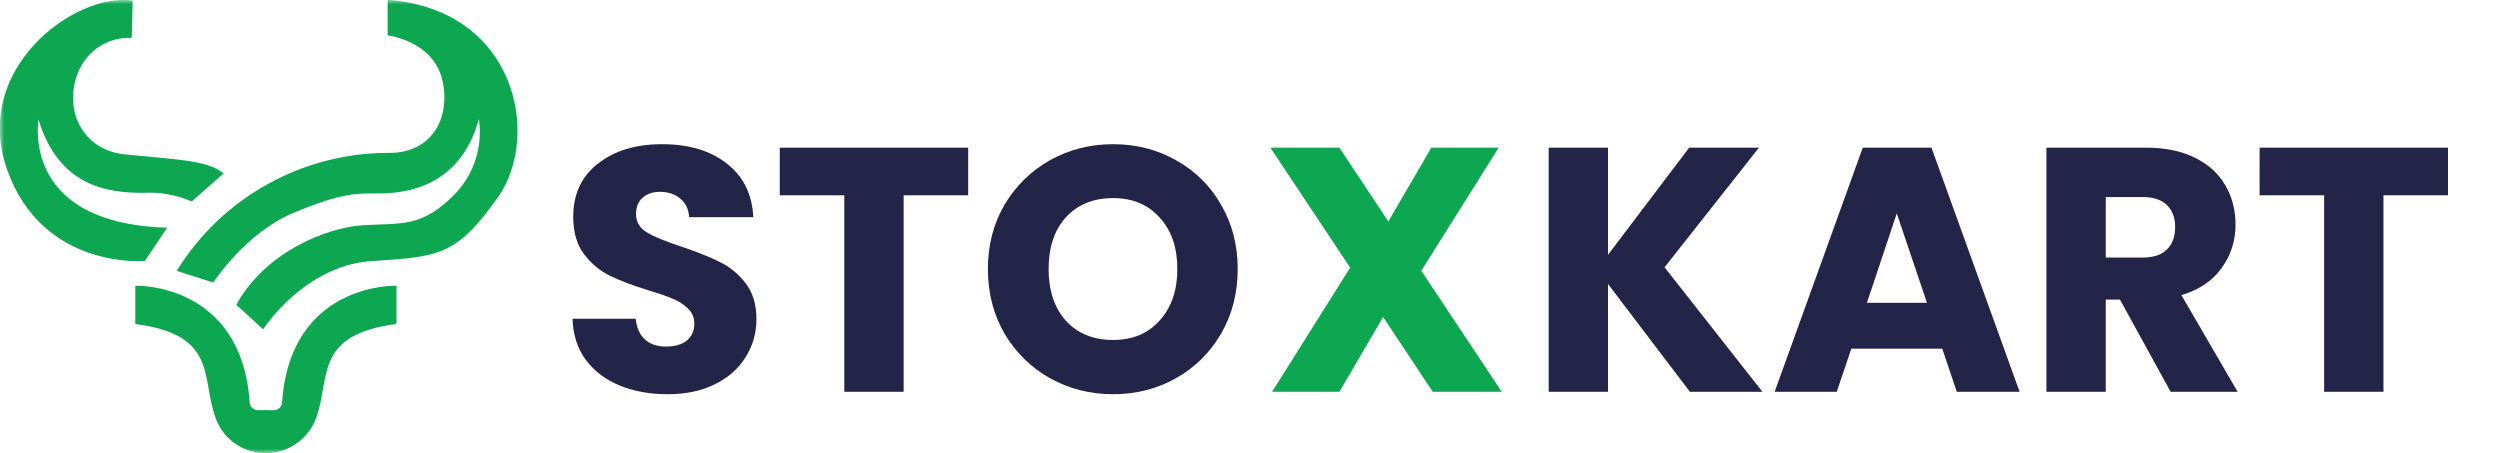 <svg width="298" height="54" viewBox="0 0 298 54" fill="none" xmlns="http://www.w3.org/2000/svg">
<g clip-path="url(#clip0_20983_3082)">
<mask id="mask0_20983_3082" style="mask-type:luminance" maskUnits="userSpaceOnUse" x="0" y="0" width="298" height="54">
<path d="M298 0H0V54H298V0Z" fill="white"/>
</mask>
<g mask="url(#mask0_20983_3082)">
<path d="M19.736 27.24L17.212 31.006C17.212 31.006 5.119 32.065 0.927 20.145C-3.264 8.225 8.923 -0.753 15.721 0.153L15.603 4.412C14.253 4.365 12.915 4.73 11.776 5.471C10.637 6.201 9.756 7.272 9.24 8.531C7.408 12.979 9.651 17.921 14.758 18.486C19.853 19.062 24.608 19.074 26.487 20.686L22.835 23.898C21.027 23.122 19.055 22.769 17.082 22.886C13.114 22.886 6.915 22.322 4.555 13.779C4.555 13.779 1.82 26.593 19.736 27.24Z" fill="#0CA750"/>
<path d="M47.162 38.534V34.157C47.162 34.157 34.717 33.816 33.731 47.901C33.731 48.195 33.613 48.465 33.414 48.677C33.202 48.877 32.92 48.995 32.639 48.995H31.594L31.582 53.913C32.944 53.937 34.271 53.513 35.374 52.713C36.466 51.925 37.288 50.783 37.699 49.489C39.237 44.83 37.511 39.805 47.15 38.534H47.162Z" fill="#0CA750"/>
<path d="M19.736 27.24L17.212 31.006C17.212 31.006 5.119 32.065 0.927 20.145C-3.264 8.225 8.923 -0.753 15.721 0.153L15.603 4.412C14.253 4.365 12.915 4.73 11.776 5.471C10.637 6.201 9.756 7.272 9.24 8.531C7.408 12.979 9.651 17.921 14.758 18.486C19.853 19.062 24.608 19.074 26.487 20.686L22.835 23.898C21.027 23.122 19.055 22.769 17.082 22.886C13.114 22.886 6.915 22.322 4.555 13.779C4.555 13.779 1.82 26.593 19.736 27.24Z" stroke="#0CA750" stroke-width="0.2"/>
<path d="M25.383 33.559C25.383 33.559 29.163 27.722 34.904 25.298C40.645 22.886 42.536 22.957 44.649 22.957C46.762 22.957 54.77 23.18 57.106 13.72C57.423 15.402 57.341 17.132 56.871 18.768C56.39 20.403 55.521 21.91 54.347 23.145C50.331 27.287 47.843 26.663 43.311 26.946C38.779 27.228 31.64 30.241 28.294 36.312L31.347 39.101C31.347 39.101 36.219 31.594 44.215 31.029C52.198 30.464 54.241 30.57 59.29 23.427C64.326 16.273 61.544 1.329 46.304 0.082V4.13C46.304 4.13 51.74 4.812 52.821 9.519C53.901 14.238 51.4 18.38 46.363 18.321C41.338 18.309 36.384 19.58 31.993 22.015C27.59 24.439 23.88 27.958 21.215 32.229L25.383 33.559Z" fill="#0CA750" stroke="#0CA750" stroke-width="0.2"/>
<path d="M47.162 38.534V34.157C47.162 34.157 34.717 33.816 33.731 47.901C33.731 48.195 33.613 48.465 33.414 48.677C33.202 48.877 32.92 48.995 32.639 48.995H31.594L31.582 53.913C32.944 53.937 34.271 53.513 35.374 52.713C36.466 51.925 37.288 50.783 37.699 49.489C39.237 44.83 37.511 39.805 47.15 38.534" stroke="#0CA750" stroke-width="0.2"/>
<path d="M16.226 38.534V34.157C16.226 34.157 28.671 33.816 29.657 47.901C29.657 48.195 29.762 48.465 29.974 48.677C30.173 48.877 30.455 48.995 30.749 48.995H31.688V53.913C30.349 53.925 29.035 53.502 27.954 52.702C26.874 51.913 26.076 50.783 25.689 49.489C24.139 44.83 25.876 39.805 16.226 38.534Z" fill="#0CA750"/>
<path d="M16.226 38.534V34.157C16.226 34.157 28.671 33.816 29.657 47.901C29.657 48.195 29.762 48.465 29.974 48.677C30.173 48.877 30.455 48.995 30.749 48.995H31.688V53.913C30.349 53.925 29.035 53.502 27.954 52.702C26.874 51.913 26.076 50.783 25.689 49.489C24.139 44.83 25.876 39.805 16.226 38.534Z" stroke="#0CA750" stroke-width="0.2"/>
<path d="M79.579 46.991C77.456 46.991 75.554 46.646 73.872 45.955C72.19 45.264 70.839 44.242 69.819 42.888C68.826 41.533 68.302 39.903 68.247 37.996H75.775C75.885 39.074 76.257 39.903 76.891 40.483C77.525 41.036 78.353 41.312 79.373 41.312C80.421 41.312 81.248 41.078 81.854 40.608C82.461 40.11 82.764 39.433 82.764 38.577C82.764 37.858 82.516 37.264 82.02 36.794C81.551 36.324 80.958 35.938 80.241 35.633C79.552 35.33 78.559 34.984 77.263 34.597C75.388 34.017 73.858 33.437 72.672 32.856C71.487 32.276 70.467 31.419 69.612 30.286C68.757 29.153 68.33 27.675 68.33 25.851C68.33 23.143 69.309 21.029 71.266 19.509C73.224 17.961 75.775 17.188 78.918 17.188C82.116 17.188 84.694 17.961 86.652 19.509C88.61 21.029 89.657 23.157 89.795 25.892H82.144C82.089 24.953 81.744 24.221 81.11 23.695C80.476 23.143 79.662 22.866 78.67 22.866C77.815 22.866 77.126 23.101 76.602 23.571C76.078 24.013 75.816 24.663 75.816 25.519C75.816 26.459 76.257 27.191 77.139 27.716C78.022 28.241 79.4 28.808 81.275 29.416C83.15 30.051 84.667 30.659 85.825 31.24C87.01 31.82 88.031 32.663 88.885 33.768C89.74 34.874 90.168 36.297 90.168 38.038C90.168 39.696 89.74 41.202 88.885 42.556C88.058 43.91 86.845 44.988 85.246 45.789C83.647 46.591 81.758 46.991 79.579 46.991Z" fill="#222448"/>
<path d="M115.406 17.602V23.281H107.714V46.701H100.641V23.281H92.948V17.602H115.406Z" fill="#222448"/>
<path d="M132.687 46.991C129.957 46.991 127.448 46.356 125.16 45.084C122.899 43.813 121.093 42.045 119.742 39.779C118.418 37.485 117.756 34.915 117.756 32.069C117.756 29.222 118.418 26.666 119.742 24.4C121.093 22.134 122.899 20.366 125.16 19.094C127.448 17.823 129.957 17.188 132.687 17.188C135.417 17.188 137.912 17.823 140.173 19.094C142.462 20.366 144.254 22.134 145.55 24.4C146.873 26.666 147.535 29.222 147.535 32.069C147.535 34.915 146.873 37.485 145.55 39.779C144.226 42.045 142.434 43.813 140.173 45.084C137.912 46.356 135.417 46.991 132.687 46.991ZM132.687 40.525C135.003 40.525 136.851 39.751 138.229 38.204C139.636 36.656 140.339 34.611 140.339 32.069C140.339 29.499 139.636 27.454 138.229 25.934C136.851 24.386 135.003 23.613 132.687 23.613C130.343 23.613 128.469 24.372 127.062 25.892C125.684 27.412 124.994 29.471 124.994 32.069C124.994 34.639 125.684 36.697 127.062 38.245C128.469 39.765 130.343 40.525 132.687 40.525Z" fill="#222448"/>
<path d="M201.435 46.701L191.674 33.851V46.701H184.602V17.602H191.674V30.369L201.352 17.602H209.666L198.416 31.861L210.079 46.701H201.435Z" fill="#222448"/>
<path d="M231.514 41.561H220.678L218.941 46.701H211.538L222.043 17.602H230.232L240.737 46.701H233.251L231.514 41.561ZM229.694 36.09L226.096 25.436L222.539 36.09H229.694Z" fill="#222448"/>
<path d="M258.741 46.701L252.703 35.716H251.007V46.701H243.935V17.602H255.805C258.093 17.602 260.037 18.003 261.636 18.804C263.263 19.605 264.476 20.711 265.276 22.12C266.076 23.502 266.475 25.049 266.475 26.763C266.475 28.697 265.924 30.424 264.821 31.944C263.746 33.464 262.147 34.542 260.023 35.178L266.724 46.701H258.741ZM251.007 30.701H255.391C256.687 30.701 257.652 30.383 258.286 29.747C258.948 29.112 259.279 28.214 259.279 27.053C259.279 25.948 258.948 25.077 258.286 24.442C257.652 23.806 256.687 23.488 255.391 23.488H251.007V30.701Z" fill="#222448"/>
<path d="M291.802 17.602V23.281H284.109V46.701H277.036V23.281H269.344V17.602H291.802Z" fill="#222448"/>
<path d="M170.781 46.701L164.866 37.789L159.655 46.701H151.631L160.937 31.903L151.424 17.602H159.655L165.487 26.39L170.615 17.602H178.639L169.416 32.276L179.011 46.701H170.781Z" fill="#0CA750"/>
</g>
</g>
<defs>
<clipPath id="clip0_20983_3082">
<rect width="298" height="54" fill="white"/>
</clipPath>
</defs>
</svg>
